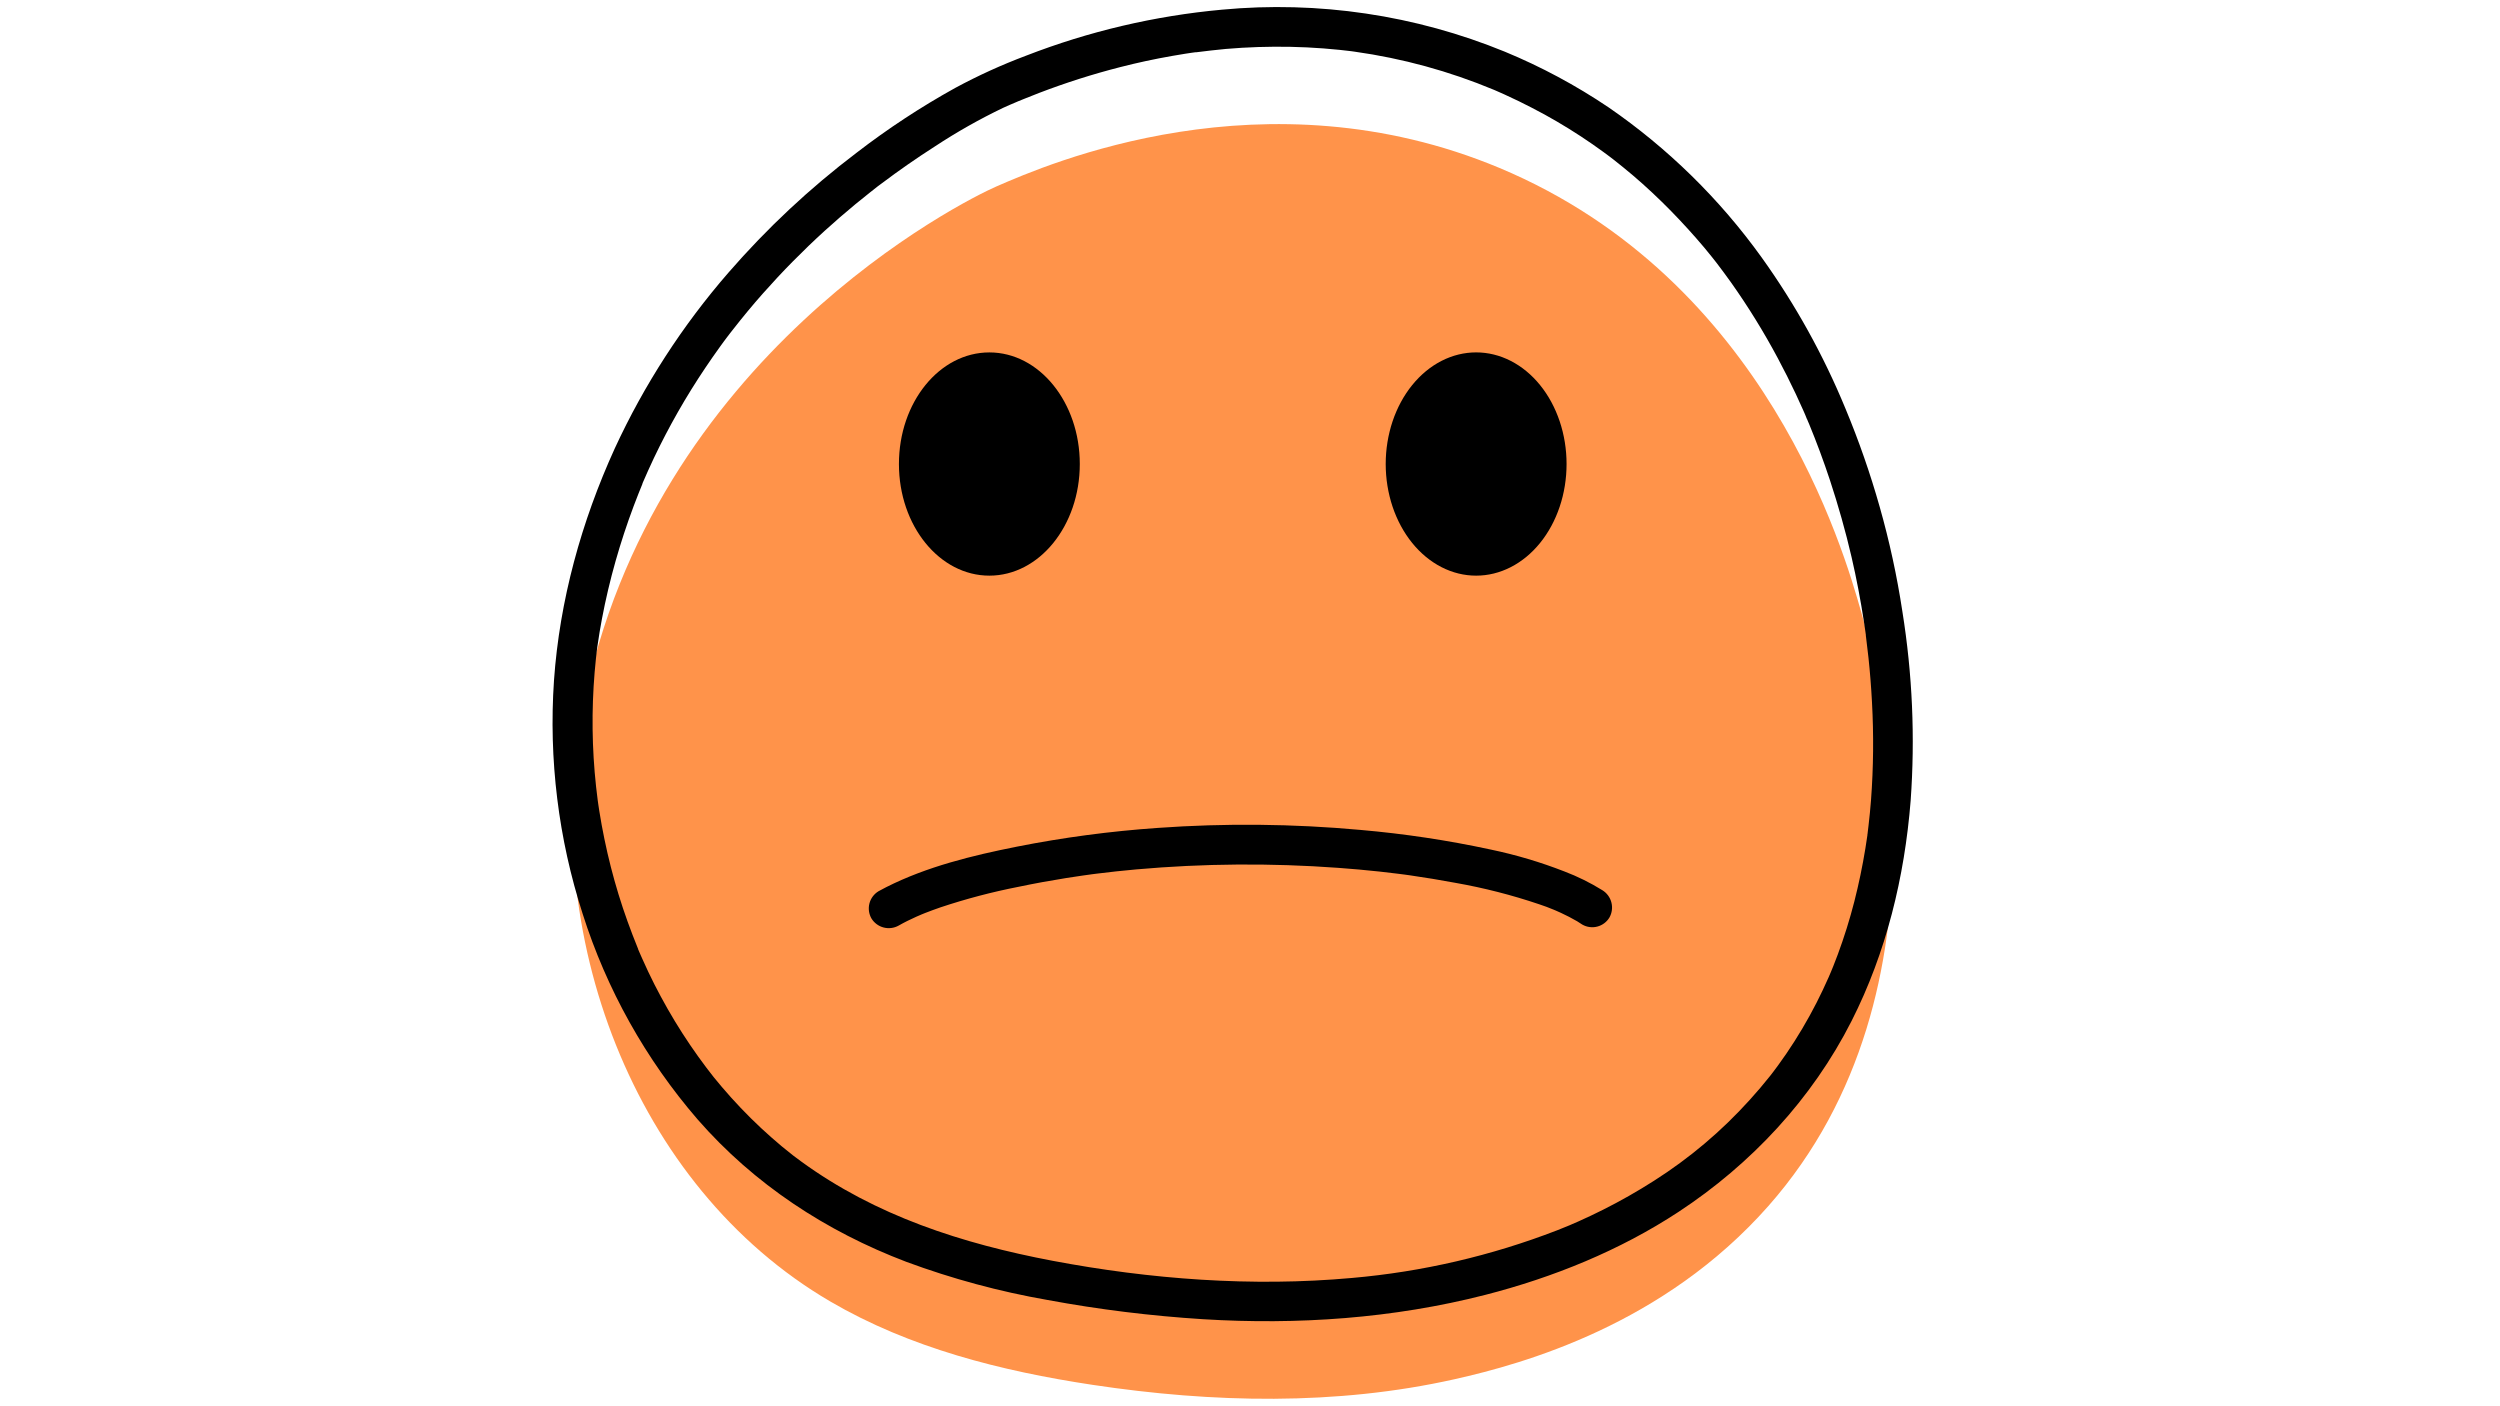 <svg xmlns="http://www.w3.org/2000/svg" xmlns:xlink="http://www.w3.org/1999/xlink" width="1920" zoomAndPan="magnify" viewBox="0 0 1440 810" height="1080" preserveAspectRatio="xMidYMid meet" version="1.0"><path fill="#ff934a" d="M 863.688 96.73 C 728.328 40.145 603.504 94.516 573.957 107.383 C 554.469 115.859 376.051 205.113 335.969 407.043 C 310.355 536.445 364.367 683.047 478.219 749.637 C 524.121 776.48 576.742 789.73 629.309 797.672 C 698.418 808.094 769.574 809.719 837.77 794.445 C 878.309 785.375 958.434 762.809 1018.559 694.691 C 1129.371 569.148 1081.543 385.414 1072 352.348 C 1061.996 317.199 1017.488 161.109 863.688 96.73 Z M 863.688 96.73 " fill-opacity="1" fill-rule="nonzero"/><path fill="#000000" d="M 1095.762 352.156 C 1092.68 331.844 1088.332 311.801 1082.727 292.035 C 1077.273 272.75 1070.695 253.855 1062.988 235.355 C 1050.258 204.465 1034.16 175.438 1014.703 148.277 C 1002.605 131.438 989.156 115.758 974.348 101.242 C 959.543 86.727 943.602 73.59 926.523 61.832 C 907.672 49.137 887.742 38.445 866.742 29.758 C 853.906 24.504 840.797 20.043 827.422 16.367 C 814.043 12.695 800.496 9.84 786.773 7.805 C 773.055 5.766 759.262 4.559 745.395 4.188 C 731.527 3.812 717.688 4.273 703.879 5.57 C 684.527 7.336 665.391 10.441 646.473 14.887 C 627.555 19.332 609.039 25.07 590.926 32.105 C 576.922 37.371 563.34 43.555 550.176 50.664 C 530.316 61.676 511.398 74.109 493.41 87.969 C 466.445 108.398 441.867 131.383 419.68 156.926 C 406.41 172.188 394.281 188.305 383.297 205.289 C 372.309 222.27 362.578 239.941 354.102 258.301 C 334.898 300.438 322.34 345.742 319.094 391.941 C 317.555 414.664 318.176 437.324 320.953 459.93 C 323.727 482.535 328.613 504.672 335.605 526.344 C 339.047 537.199 343.031 547.852 347.555 558.301 C 352.078 568.754 357.117 578.949 362.672 588.891 C 368.227 598.828 374.27 608.465 380.801 617.789 C 387.332 627.117 394.32 636.09 401.758 644.711 C 434.379 682.109 475.812 709.238 522.004 726.805 C 548.477 736.605 575.617 743.938 603.426 748.797 C 633.07 754.285 662.934 757.977 693.02 759.871 C 747.473 763.211 802.461 759.43 855.406 745.875 C 894.648 735.816 932.934 720.312 966.852 698.035 C 1008.746 670.504 1043.77 632.949 1066.484 588.125 C 1086.504 548.625 1097.02 505.27 1100.531 461.262 C 1103.156 424.707 1101.566 388.34 1095.762 352.156 Z M 1077.707 460.844 C 1077.324 465.73 1076.848 470.617 1076.273 475.504 L 1075.816 479.324 C 1075.816 479.801 1075.684 480.277 1075.625 480.754 C 1075.625 480.852 1075.625 480.926 1075.625 481.059 C 1075.262 483.617 1074.883 486.195 1074.461 488.695 C 1072.793 498.953 1070.676 509.137 1068.105 519.242 C 1065.453 529.59 1062.27 539.773 1058.562 549.789 C 1057.723 552.062 1056.863 554.293 1055.965 556.527 C 1055.527 557.637 1055.07 558.742 1054.609 559.832 C 1054.609 559.832 1053.484 562.484 1053.293 562.906 C 1051.098 567.867 1048.77 572.793 1046.309 577.625 C 1041.148 587.719 1035.379 597.449 1028.996 606.816 C 1027.449 609.086 1025.848 611.34 1024.227 613.574 C 1023.348 614.777 1022.469 615.961 1021.574 617.145 L 1020.543 618.5 L 1019.605 619.703 C 1015.879 624.398 1011.996 628.969 1007.965 633.41 C 991.637 651.516 973.188 667.105 952.613 680.184 C 943.148 686.23 933.395 691.773 923.355 696.812 C 918.695 699.16 913.98 701.375 909.23 703.512 L 905.621 705.078 L 904.152 705.727 C 901.73 706.719 899.324 707.637 896.879 708.668 C 877.938 715.992 858.574 721.949 838.793 726.547 C 819.012 731.141 799.004 734.328 778.773 736.102 C 721.055 741.332 662.5 736.848 606.27 726.211 C 554.223 716.344 504.328 700.266 461.387 668.938 L 458.484 666.781 L 456.824 665.539 C 454.668 663.84 452.508 662.121 450.391 660.367 C 446.305 656.941 442.316 653.422 438.426 649.809 C 430.387 642.297 422.809 634.352 415.691 625.965 C 414.145 624.148 412.602 622.297 411.094 620.426 L 408.496 617.066 L 407.637 615.961 L 406.816 614.891 C 403.609 610.652 400.5 606.301 397.504 601.891 C 391.391 592.883 385.762 583.586 380.609 573.996 C 378.066 569.289 375.641 564.504 373.34 559.641 C 372.129 557.094 370.965 554.551 369.848 552.004 C 369.352 550.895 368.855 549.789 368.375 548.664 C 368.09 548.031 367.824 547.402 367.555 546.754 L 367.555 546.582 L 367.363 546.125 C 363.242 535.969 359.48 525.656 356.277 515.176 C 353.07 504.695 350.34 493.984 348.125 483.199 C 347.02 477.891 346.066 472.566 345.207 467.199 C 345.016 465.996 344.844 464.793 344.652 463.574 C 344.652 463.23 344.348 461.414 344.27 460.844 C 343.926 458.266 343.621 455.668 343.336 453.09 C 340.957 431.137 340.684 409.156 342.516 387.148 C 342.723 384.555 342.992 381.938 343.258 379.34 C 343.41 377.949 343.562 376.574 343.734 375.18 C 343.734 374.551 344.156 372.066 344.176 371.859 C 344.918 366.742 345.723 361.645 346.695 356.586 C 348.832 345.281 351.473 334.094 354.617 323.023 C 357.656 312.344 361.125 301.816 365.016 291.445 C 365.934 289.02 366.926 286.633 367.805 284.227 L 369.352 280.41 L 369.922 278.996 L 370.055 278.691 L 370.055 278.441 C 372.18 273.52 374.383 268.637 376.66 263.801 C 385.27 245.719 395.164 228.371 406.34 211.758 C 409.07 207.691 411.875 203.68 414.719 199.73 C 416.055 197.82 417.391 196.082 418.746 194.27 C 419.355 193.43 419.988 192.59 420.656 191.77 L 422.164 189.859 C 427.68 182.797 433.387 175.867 439.34 169.145 C 450.609 156.41 462.531 144.32 475.109 132.871 C 480.871 127.641 486.75 122.551 492.742 117.598 C 495.551 115.289 498.375 112.996 501.219 110.766 L 503.129 109.273 L 503.566 108.91 C 504.883 107.785 506.332 106.793 507.727 105.742 C 517.703 98.223 527.973 91.082 538.531 84.32 C 551.121 76.035 564.207 68.637 577.793 62.117 C 580.254 60.973 582.773 59.922 585.273 58.855 L 586.078 58.512 L 586.324 58.395 L 590.141 56.852 C 592.902 55.719 595.684 54.617 598.484 53.547 C 613.758 47.691 629.32 42.734 645.168 38.676 C 655.066 36.129 665.051 33.977 675.113 32.223 C 677.672 31.762 680.23 31.344 682.75 30.941 L 686.395 30.391 L 688.516 30.102 L 689.066 30.102 C 694.719 29.379 700.371 28.742 706.035 28.195 C 718.434 27.137 730.852 26.73 743.293 26.973 C 749.652 27.098 755.984 27.406 762.281 27.887 C 765.414 28.137 768.543 28.402 771.656 28.727 C 773.352 28.918 775.031 29.09 776.711 29.301 L 778.621 29.531 L 780.242 29.758 C 807.902 33.645 834.621 40.957 860.406 51.695 L 860.902 51.906 L 862.945 52.801 L 866.477 54.367 C 869.301 55.641 872.105 56.957 874.895 58.32 C 879.867 60.762 884.793 63.309 889.664 65.957 C 899.199 71.207 908.438 76.934 917.379 83.137 C 919.441 84.57 921.504 86.039 923.543 87.531 L 926.352 89.609 L 927.953 90.812 L 929.25 91.805 C 933.07 94.797 936.848 97.879 940.59 101.047 C 948.223 107.539 955.496 114.41 962.5 121.531 C 969.105 128.289 975.465 135.289 981.586 142.531 C 983.094 144.344 984.602 146.199 986.09 148.051 L 988 150.473 L 989.086 151.867 C 991.797 155.438 994.469 159.027 997.066 162.672 C 1006.977 176.664 1015.965 191.227 1024.035 206.355 C 1027.66 213.137 1031.117 220.012 1034.398 226.973 C 1035.914 230.18 1037.383 233.406 1038.809 236.652 C 1039.477 238.16 1040.145 239.688 1040.715 241.195 L 1040.887 241.617 L 1040.887 241.445 C 1041.191 242.359 1041.633 243.219 1041.996 244.098 C 1046.398 254.777 1050.41 265.594 1054.039 276.555 C 1058.828 291.141 1063.047 305.934 1066.5 320.883 C 1069.352 333.23 1071.73 345.684 1073.641 358.246 C 1073.906 360 1074.176 361.758 1074.422 363.516 C 1074.539 364.238 1074.633 364.945 1074.727 365.672 C 1074.719 365.508 1074.719 365.34 1074.727 365.176 C 1074.727 365.422 1074.727 365.672 1074.727 365.922 C 1074.719 365.957 1074.719 365.996 1074.727 366.035 C 1074.898 367.293 1074.727 366.684 1074.727 366.035 L 1074.844 367.027 C 1075.352 370.949 1075.816 374.867 1076.234 378.789 C 1077.141 387.301 1077.812 395.844 1078.258 404.41 C 1079.297 423.23 1079.109 442.043 1077.707 460.844 Z M 1077.707 460.844 " fill-opacity="1" fill-rule="nonzero"/><path fill="#000000" d="M 1040.965 241.617 C 1041.555 243.352 1041.422 242.742 1040.965 241.617 Z M 1040.965 241.617 " fill-opacity="1" fill-rule="nonzero"/><path fill="#000000" d="M 569.871 331.574 C 598.637 331.574 621.961 302.785 621.961 267.273 C 621.961 231.766 598.637 202.992 569.871 202.992 C 541.109 202.992 517.785 231.746 517.785 267.273 C 517.785 302.805 541.109 331.574 569.871 331.574 Z M 569.871 331.574 " fill-opacity="1" fill-rule="nonzero"/><path fill="#000000" d="M 902.34 267.273 C 902.34 269.379 902.254 271.48 902.09 273.578 C 901.922 275.672 901.672 277.754 901.34 279.82 C 901.004 281.883 900.59 283.926 900.098 285.941 C 899.602 287.957 899.027 289.938 898.375 291.883 C 897.723 293.828 896.992 295.727 896.188 297.586 C 895.383 299.441 894.508 301.246 893.562 302.996 C 892.613 304.75 891.598 306.438 890.516 308.066 C 889.434 309.695 888.289 311.254 887.082 312.742 C 885.879 314.23 884.613 315.645 883.297 316.98 C 881.977 318.316 880.609 319.566 879.191 320.738 C 877.773 321.906 876.309 322.988 874.805 323.98 C 873.301 324.977 871.762 325.875 870.184 326.68 C 868.609 327.484 867.004 328.195 865.371 328.805 C 863.738 329.418 862.086 329.93 860.414 330.34 C 858.742 330.75 857.055 331.059 855.359 331.266 C 853.66 331.473 851.957 331.574 850.254 331.574 C 848.547 331.574 846.844 331.473 845.148 331.266 C 843.449 331.059 841.766 330.75 840.09 330.34 C 838.418 329.93 836.766 329.418 835.133 328.805 C 833.5 328.195 831.895 327.484 830.32 326.68 C 828.742 325.875 827.203 324.977 825.699 323.98 C 824.195 322.988 822.734 321.906 821.312 320.738 C 819.895 319.566 818.527 318.316 817.207 316.98 C 815.891 315.645 814.629 314.23 813.422 312.742 C 812.215 311.254 811.07 309.695 809.988 308.066 C 808.906 306.438 807.891 304.75 806.945 302.996 C 805.996 301.246 805.121 299.441 804.316 297.586 C 803.512 295.727 802.781 293.828 802.129 291.883 C 801.477 289.938 800.902 287.957 800.41 285.941 C 799.914 283.926 799.5 281.883 799.168 279.82 C 798.832 277.754 798.582 275.672 798.418 273.578 C 798.25 271.48 798.164 269.379 798.164 267.273 C 798.164 265.168 798.25 263.066 798.418 260.973 C 798.582 258.875 798.832 256.797 799.168 254.73 C 799.5 252.664 799.914 250.625 800.41 248.609 C 800.902 246.594 801.477 244.613 802.129 242.668 C 802.781 240.723 803.512 238.82 804.316 236.965 C 805.121 235.105 805.996 233.301 806.945 231.551 C 807.891 229.801 808.906 228.109 809.988 226.484 C 811.07 224.855 812.215 223.297 813.422 221.809 C 814.629 220.32 815.891 218.906 817.207 217.57 C 818.527 216.234 819.895 214.98 821.312 213.812 C 822.734 212.641 824.195 211.559 825.699 210.566 C 827.203 209.574 828.742 208.676 830.32 207.871 C 831.895 207.062 833.5 206.355 835.133 205.742 C 836.766 205.133 838.418 204.621 840.09 204.211 C 841.766 203.801 843.449 203.492 845.148 203.285 C 846.844 203.078 848.547 202.977 850.254 202.977 C 851.957 202.977 853.66 203.078 855.359 203.285 C 857.055 203.492 858.742 203.801 860.414 204.211 C 862.086 204.621 863.738 205.133 865.371 205.742 C 867.004 206.355 868.609 207.062 870.184 207.871 C 871.762 208.676 873.301 209.574 874.805 210.566 C 876.309 211.559 877.773 212.641 879.191 213.812 C 880.609 214.98 881.977 216.234 883.297 217.57 C 884.613 218.906 885.879 220.32 887.082 221.809 C 888.289 223.297 889.434 224.855 890.516 226.484 C 891.598 228.109 892.613 229.801 893.562 231.551 C 894.508 233.301 895.383 235.105 896.188 236.965 C 896.992 238.82 897.723 240.723 898.375 242.668 C 899.027 244.613 899.602 246.594 900.098 248.609 C 900.59 250.625 901.004 252.664 901.34 254.73 C 901.672 256.797 901.922 258.875 902.09 260.973 C 902.254 263.066 902.34 265.168 902.34 267.273 Z M 902.34 267.273 " fill-opacity="1" fill-rule="nonzero"/><path fill="#000000" d="M 922.914 512.734 C 915.98 508.438 908.703 504.844 901.078 501.945 C 887.32 496.582 873.219 492.391 858.766 489.363 C 833.926 484 808.844 480.219 783.527 478.023 C 744.66 474.488 705.762 474.105 666.832 476.879 C 639.551 478.773 612.5 482.375 585.676 487.684 C 559.984 492.801 533.969 499.141 510.477 510.996 C 508.988 511.738 507.496 512.543 506.047 513.344 C 505.406 513.73 504.805 514.172 504.246 514.676 C 503.691 515.18 503.188 515.73 502.738 516.328 C 502.289 516.93 501.902 517.566 501.574 518.242 C 501.25 518.918 500.992 519.617 500.801 520.344 C 500.613 521.07 500.492 521.805 500.445 522.555 C 500.398 523.305 500.426 524.051 500.523 524.793 C 500.621 525.535 500.789 526.262 501.027 526.973 C 501.266 527.684 501.574 528.367 501.945 529.016 C 502.332 529.656 502.781 530.25 503.285 530.805 C 503.789 531.355 504.34 531.855 504.941 532.305 C 505.543 532.75 506.18 533.137 506.852 533.461 C 507.527 533.785 508.227 534.043 508.949 534.23 C 509.672 534.422 510.406 534.543 511.152 534.59 C 511.902 534.641 512.645 534.617 513.387 534.523 C 514.129 534.434 514.855 534.27 515.566 534.035 C 516.277 533.805 516.961 533.504 517.613 533.141 C 520.953 531.23 524.391 529.551 527.883 527.988 C 528.934 527.508 533.133 525.793 528.914 527.488 L 532.922 525.867 C 535.797 524.746 538.703 523.68 541.645 522.66 C 556.414 517.734 571.441 513.773 586.727 510.785 C 595.867 508.875 605.047 507.195 614.266 505.727 C 617.438 505.211 620.586 504.734 623.812 504.293 L 628.469 503.645 L 627.914 503.645 L 628.43 503.645 L 631.523 503.246 C 639.156 502.289 646.789 501.469 654.426 500.781 C 693.211 497.344 732.02 497.043 770.852 499.883 C 778.781 500.457 786.699 501.168 794.617 502.023 C 798.164 502.422 801.734 502.824 805.285 503.281 C 806.887 503.473 808.492 503.645 810.074 503.895 L 808.664 503.703 L 809.73 503.855 L 812.078 504.18 C 820.887 505.453 829.656 506.902 838.398 508.531 C 854.754 511.422 870.801 515.527 886.535 520.848 C 889.324 521.801 892.09 522.754 894.82 523.938 L 896.023 524.438 L 899.02 525.773 C 902.227 527.262 905.375 528.863 908.41 530.641 C 909.422 531.23 910.414 531.863 911.387 532.551 C 912.039 532.922 912.719 533.23 913.43 533.473 C 914.141 533.711 914.867 533.883 915.609 533.98 C 916.355 534.082 917.102 534.109 917.848 534.062 C 918.598 534.016 919.336 533.898 920.062 533.707 C 920.789 533.516 921.488 533.258 922.164 532.93 C 922.84 532.605 923.477 532.215 924.078 531.766 C 924.676 531.312 925.227 530.809 925.727 530.25 C 926.23 529.691 926.672 529.09 927.055 528.445 C 927.422 527.789 927.719 527.105 927.953 526.391 C 928.188 525.68 928.352 524.949 928.445 524.207 C 928.539 523.461 928.559 522.715 928.512 521.965 C 928.461 521.219 928.34 520.48 928.148 519.754 C 927.957 519.027 927.699 518.328 927.375 517.652 C 927.047 516.977 926.66 516.336 926.211 515.734 C 925.762 515.133 925.262 514.582 924.707 514.074 C 924.152 513.57 923.555 513.121 922.914 512.734 Z M 922.914 512.734 " fill-opacity="1" fill-rule="nonzero"/></svg>
